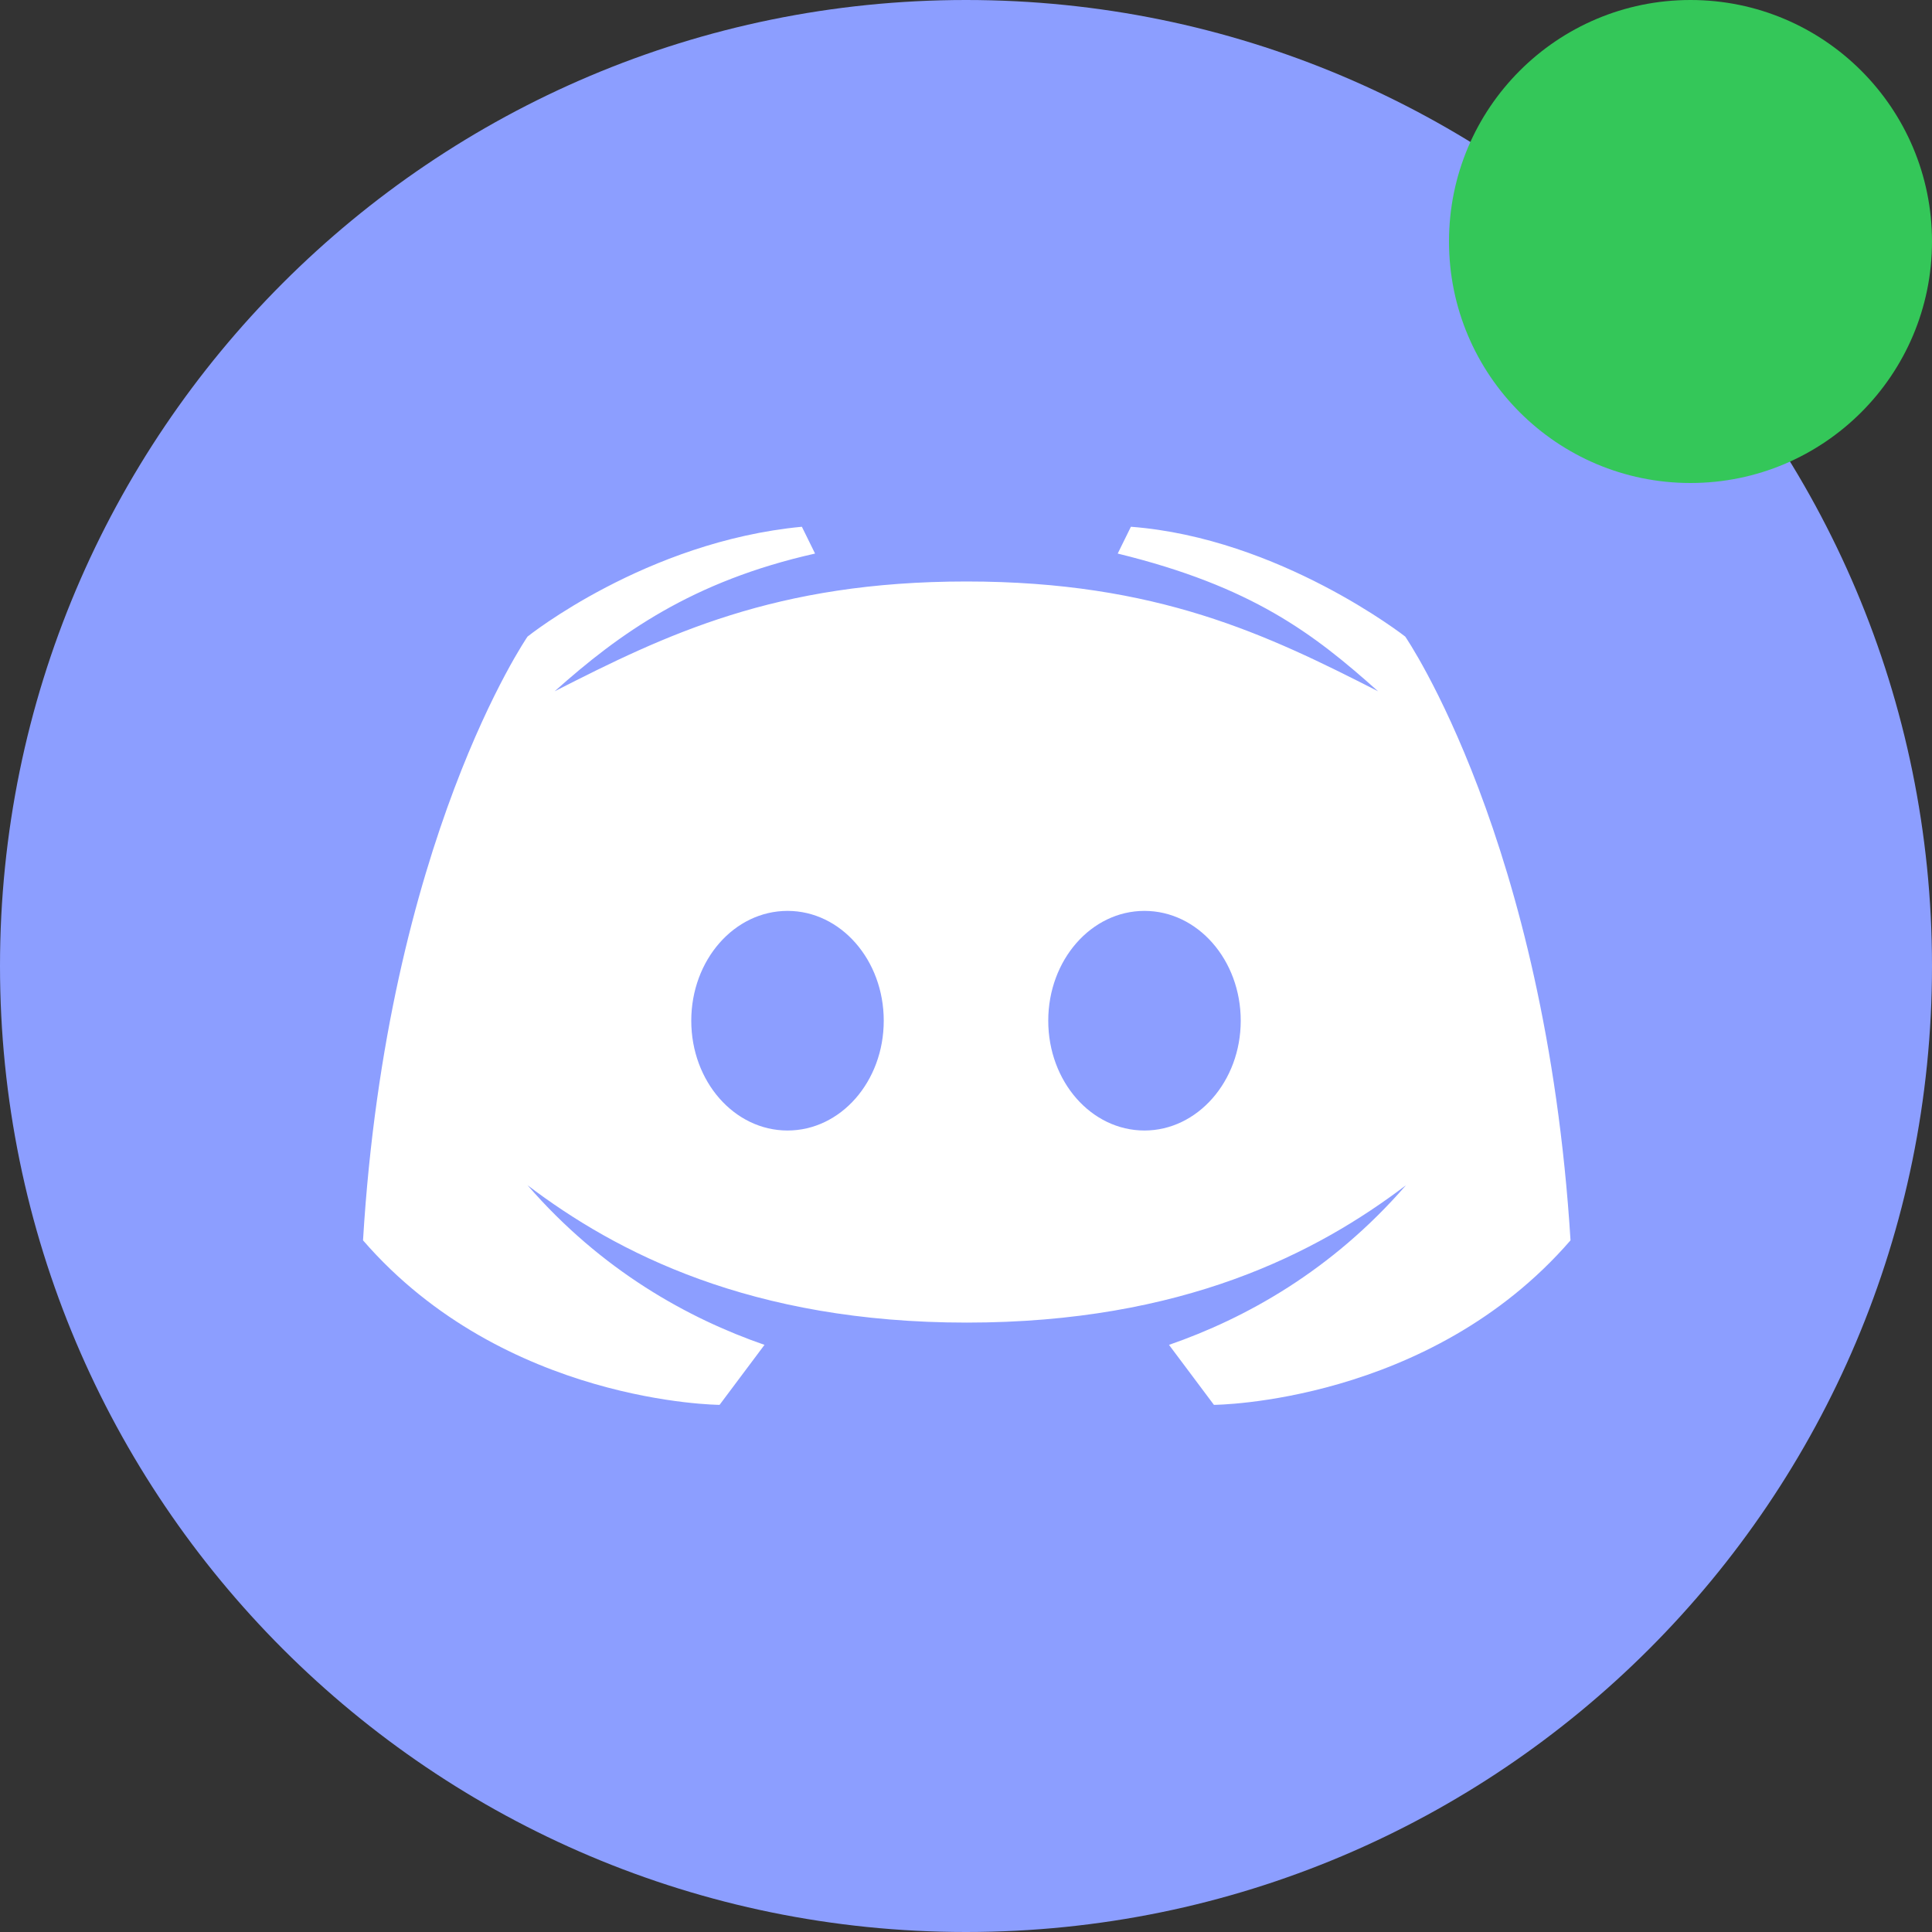 <svg width="40" height="40" viewBox="0 0 40 40" fill="none" xmlns="http://www.w3.org/2000/svg">
<rect x="0" y="0" width="40" height="40" fill="#333333" stroke="none"/>
<g clip-path="url(#clip0_409_34531)">
<path d="M20 40C31.046 40 40 31.046 40 20C40 8.954 31.046 0 20 0C8.954 0 0 8.954 0 20C0 31.046 8.954 40 20 40Z" fill="#8C9EFF"/>
<path d="M29.094 13.18C29.094 13.18 26.492 11.141 23.414 10.906L23.141 11.461C25.922 12.141 27.195 13.117 28.531 14.312C26.234 13.141 23.961 12.039 20.008 12.039C16.055 12.039 13.781 13.141 11.484 14.312C12.82 13.117 14.336 12.031 16.875 11.461L16.602 10.906C13.375 11.211 10.922 13.18 10.922 13.18C10.922 13.18 8.016 17.398 7.516 25.68C10.445 29.062 14.898 29.086 14.898 29.086L15.828 27.844C14.25 27.297 12.461 26.312 10.922 24.539C12.758 25.93 15.539 27.383 20.016 27.383C24.492 27.383 27.266 25.938 29.109 24.539C27.57 26.312 25.781 27.297 24.203 27.844L25.133 29.086C25.133 29.086 29.586 29.062 32.516 25.68C32 17.398 29.094 13.18 29.094 13.18ZM16.305 23.406C15.203 23.406 14.312 22.391 14.312 21.133C14.312 19.875 15.203 18.859 16.305 18.859C17.406 18.859 18.297 19.875 18.297 21.133C18.297 22.391 17.406 23.406 16.305 23.406ZM23.695 23.406C22.594 23.406 21.703 22.391 21.703 21.133C21.703 19.875 22.594 18.859 23.695 18.859C24.797 18.859 25.688 19.875 25.688 21.133C25.688 22.391 24.789 23.406 23.695 23.406Z" fill="white"/>
<circle cx="35" cy="5" r="5" fill="#34C759"/>
</g>
<defs>
<clipPath id="clip0_409_34531">
<rect width="40" height="40" fill="white"/>
</clipPath>
</defs>
</svg>
